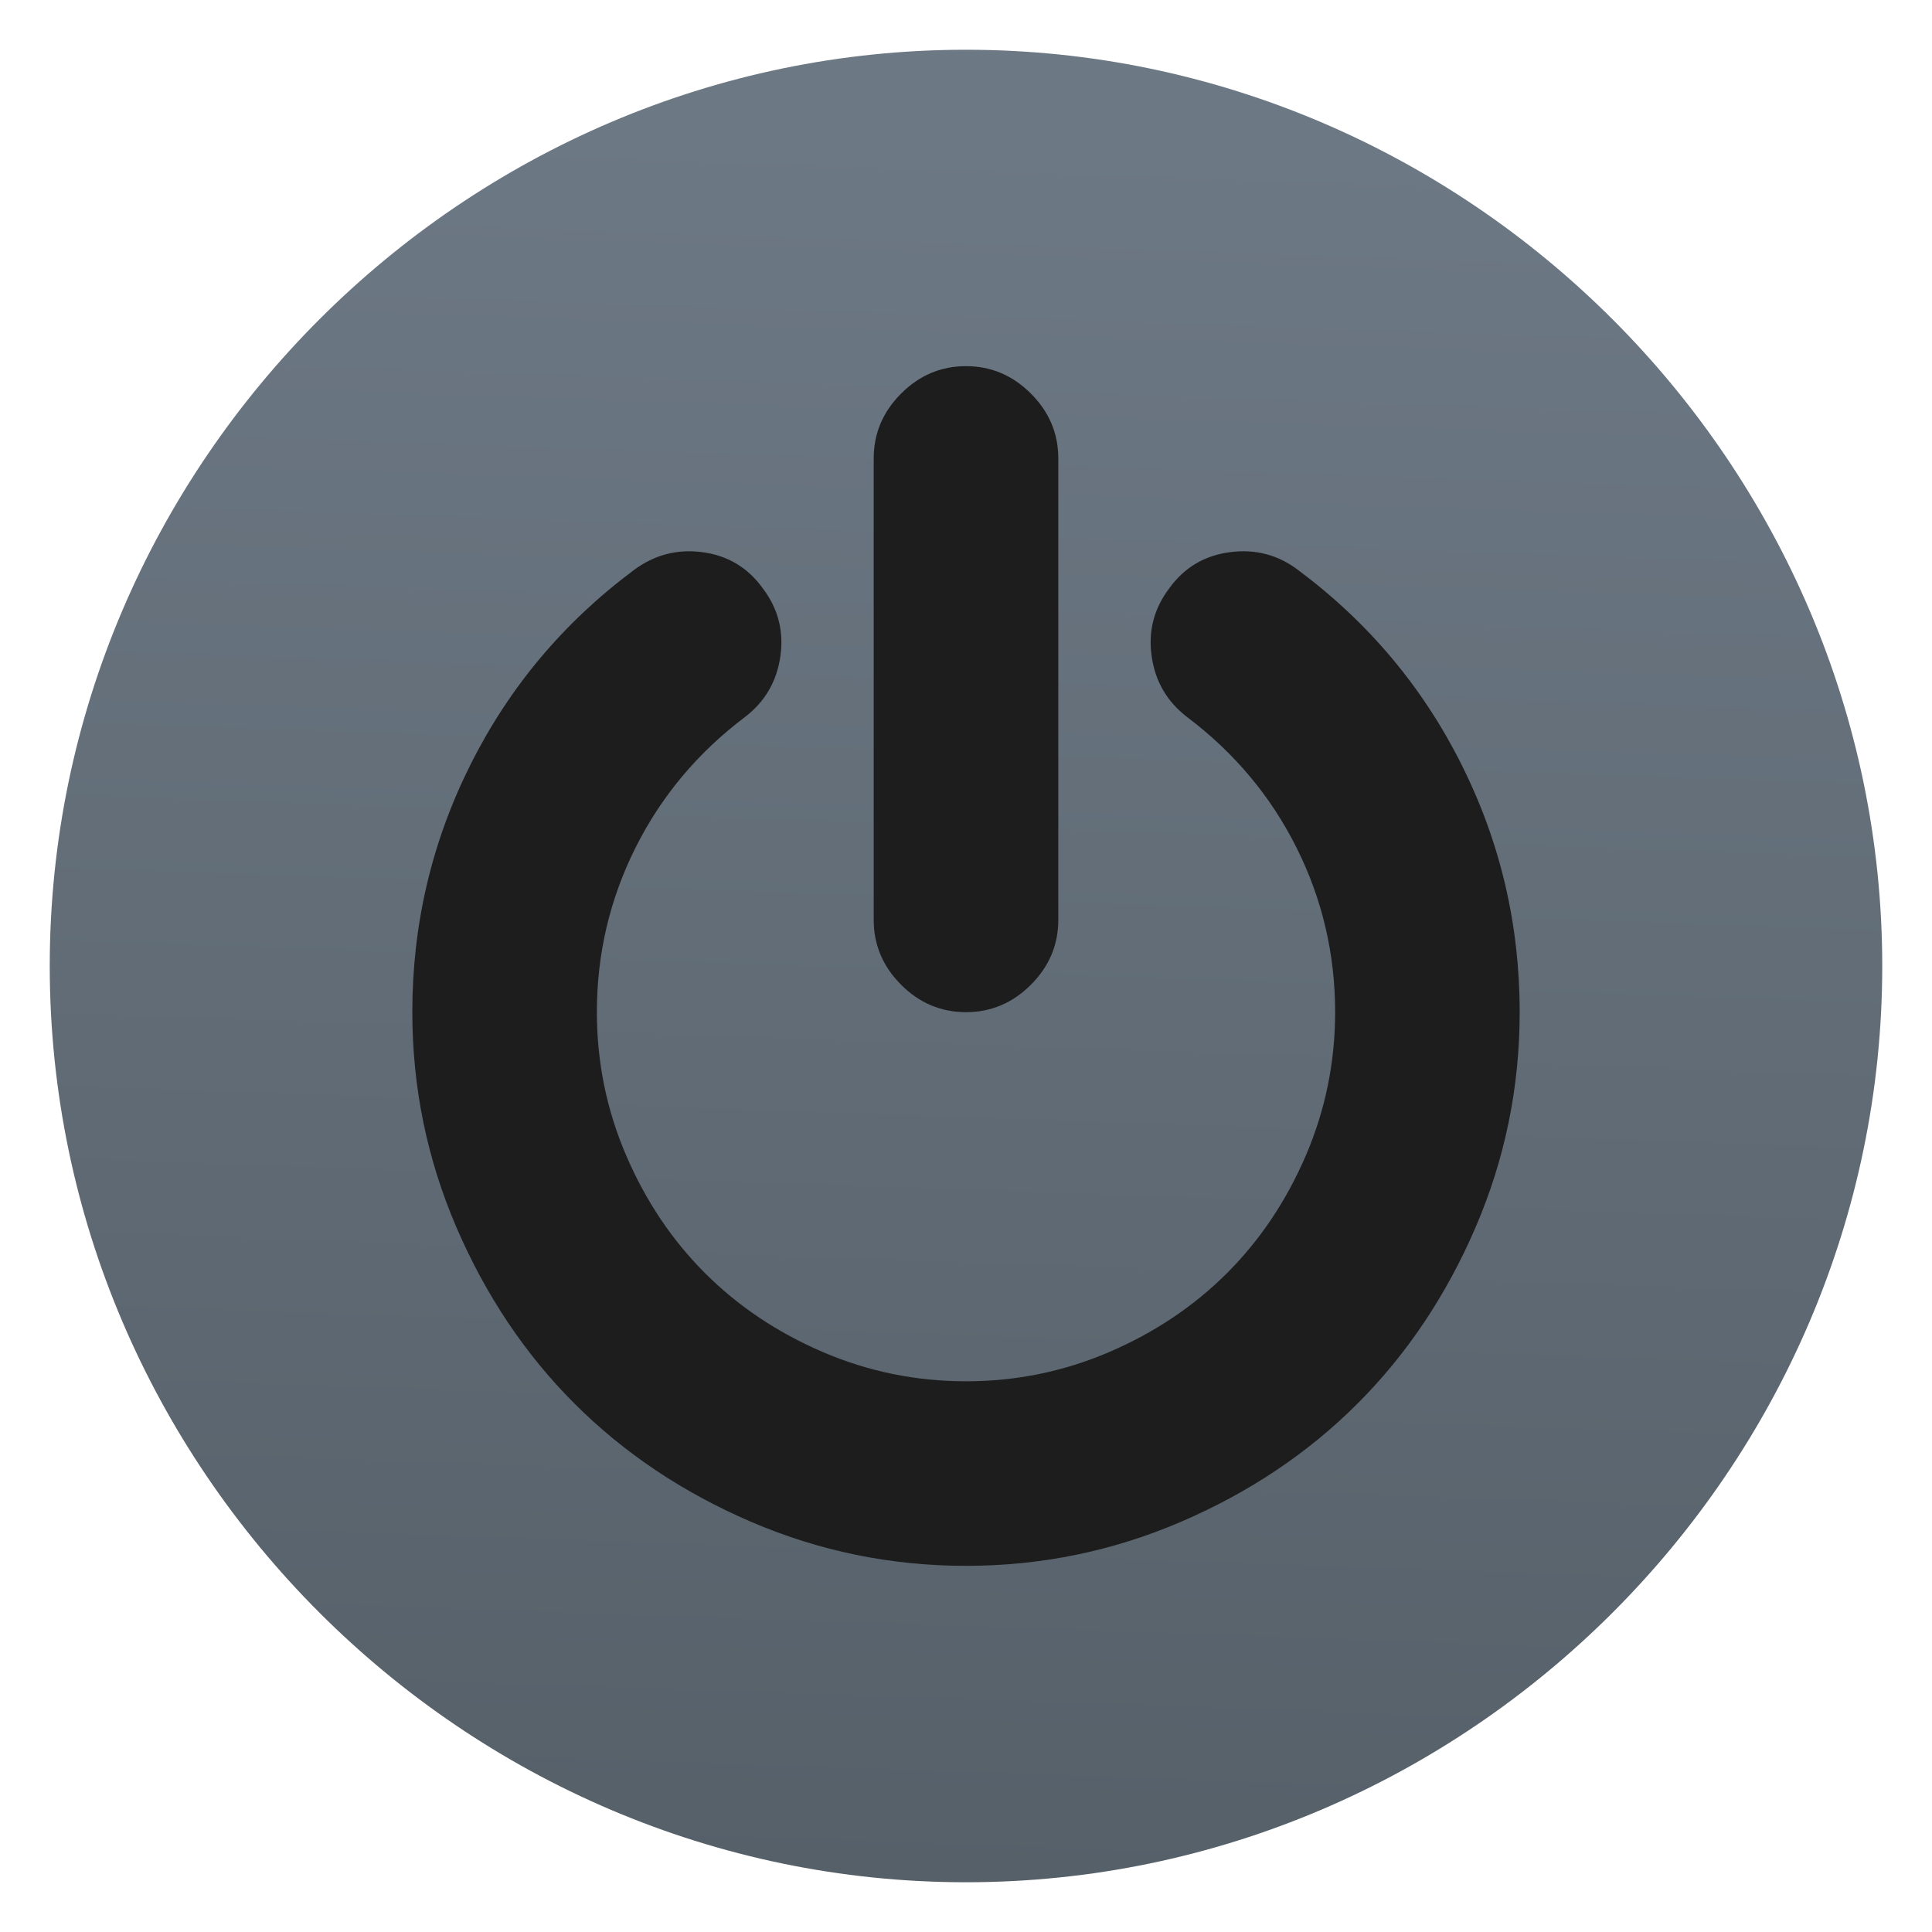 <svg clip-rule="evenodd" fill-rule="evenodd" stroke-linejoin="round" stroke-miterlimit="2" viewBox="0 0 48 48" xmlns="http://www.w3.org/2000/svg">
 <linearGradient id="a" x2="1" gradientTransform="matrix(.798 -42.872 42.872 .798 86.241 47.628)" gradientUnits="userSpaceOnUse">
  <stop stop-color="#566069" offset="0"/>
  <stop stop-color="#6c7884" offset="1"/>
 </linearGradient>
 <circle cx="24" cy="24" r="18.994" fill="#1d1d1d"/>
 <path d="m46.764 24c0 12.488-10.276 22.764-22.764 22.764s-22.764-10.276-22.764-22.764 10.276-22.764 22.764-22.764 22.764 10.276 22.764 22.764zm-10.449-4.997c-.961-1.923-2.314-3.535-4.057-4.836-.501-.383-1.069-.532-1.702-.448-.633.083-1.134.382-1.504.895-.382.502-.529 1.066-.439 1.693.089.627.385 1.131.887 1.513 1.169.884 2.075 1.965 2.713 3.243.639 1.277.958 2.639.958 4.083 0 1.242-.242 2.427-.725 3.556-.484 1.128-1.138 2.105-1.962 2.929-.824.823-1.8 1.477-2.928 1.961-1.129.484-2.314.726-3.556.726s-2.427-.242-3.555-.726c-1.129-.484-2.105-1.138-2.929-1.961-.824-.824-1.478-1.801-1.961-2.929-.484-1.128-.726-2.314-.726-3.556 0-1.444.32-2.806.959-4.083.639-1.278 1.543-2.359 2.713-3.243.502-.382.797-.886.887-1.513.089-.627-.057-1.191-.439-1.693-.37-.513-.869-.812-1.496-.895-.627-.084-1.197.065-1.71.448-1.744 1.301-3.096 2.913-4.057 4.836-.962 1.922-1.442 3.97-1.442 6.143 0 1.863.364 3.642 1.092 5.338.729 1.696 1.708 3.159 2.938 4.389 1.23 1.229 2.693 2.209 4.388 2.937 1.696.728 3.475 1.093 5.338 1.093s3.642-.365 5.338-1.093 3.159-1.708 4.388-2.937c1.23-1.23 2.209-2.693 2.938-4.389.728-1.696 1.092-3.475 1.092-5.338 0-2.173-.48-4.221-1.441-6.143zm-12.315 6.144c.621 0 1.158-.227 1.612-.681s.681-.991.681-1.612v-11.464c0-.621-.227-1.158-.681-1.612s-.991-.681-1.612-.681-1.159.227-1.612.681c-.454.454-.681.991-.681 1.612v11.464c0 .621.227 1.158.681 1.612.453.454.991.681 1.612.681z" fill="url(#a)"/>
</svg>
